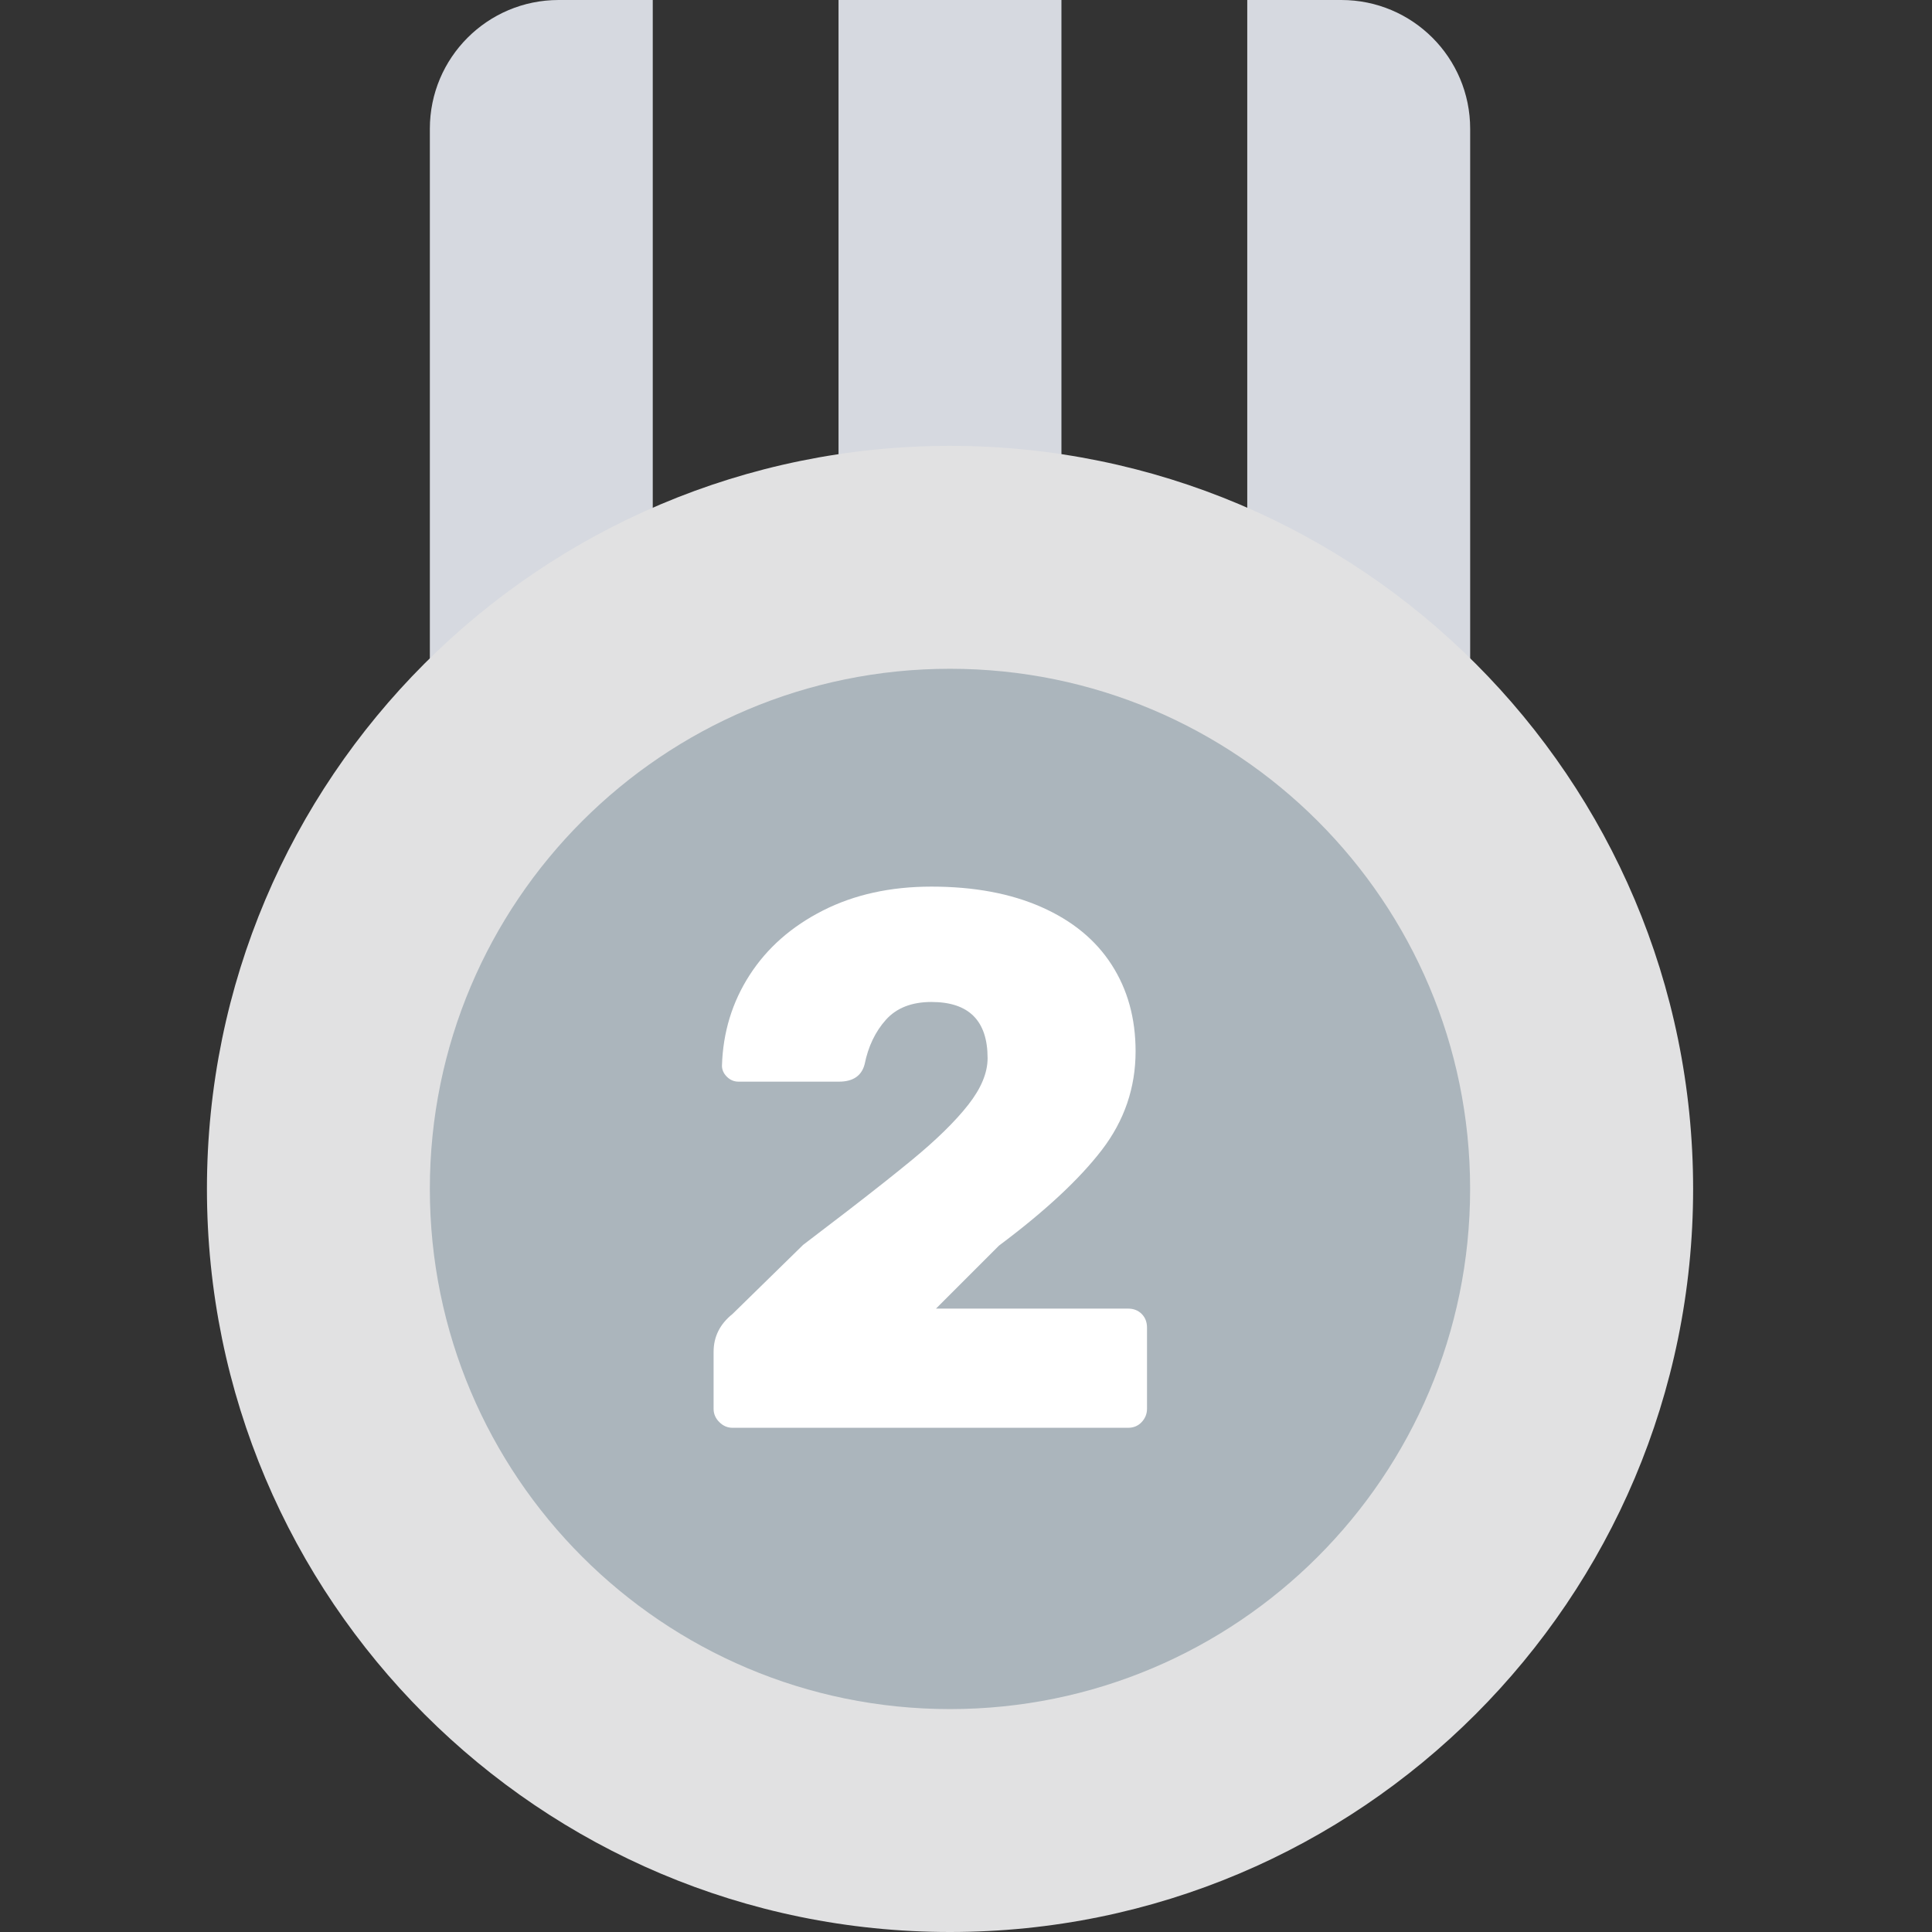 <svg width="45" height="45" viewBox="0 0 45 45" fill="none" xmlns="http://www.w3.org/2000/svg">
<rect x="0" y="0" width="45" height="45" fill="#333333" stroke="none"/>
<path d="M10.012 3C10.012 1.343 11.355 0 13.012 0H15.204V20.769H10.012V3Z" fill="#D6D9E0"/>
<path d="M29.051 0H31.243C32.9 0 34.243 1.343 34.243 3V20.769H29.051V0Z" fill="#D6D9E0"/>
<rect x="19.531" width="5.192" height="20.769" fill="#D6D9E0"/>
<path fill-rule="evenodd" clip-rule="evenodd" d="M22.128 45C31.687 45 39.436 37.251 39.436 27.692C39.436 18.134 31.687 10.385 22.128 10.385C12.569 10.385 4.82 18.134 4.82 27.692C4.82 37.251 12.569 45 22.128 45Z" fill="#E1E1E2"/>
<path fill-rule="evenodd" clip-rule="evenodd" d="M22.127 39.808C28.818 39.808 34.242 34.384 34.242 27.692C34.242 21.001 28.818 15.577 22.127 15.577C15.436 15.577 10.012 21.001 10.012 27.692C10.012 34.384 15.436 39.808 22.127 39.808Z" fill="#ABB5BC"/>
<path d="M17.063 33.256C16.945 33.256 16.842 33.212 16.754 33.123C16.665 33.035 16.621 32.932 16.621 32.814V31.488C16.621 31.134 16.768 30.84 17.063 30.604L18.707 28.995L19.735 28.209C20.36 27.727 20.863 27.329 21.244 27.015C21.816 26.544 22.252 26.116 22.552 25.733C22.853 25.35 23.003 24.988 23.003 24.646C23.003 23.774 22.567 23.338 21.695 23.338C21.235 23.338 20.882 23.477 20.634 23.753C20.387 24.03 20.222 24.375 20.139 24.788C20.068 25.059 19.868 25.194 19.538 25.194H17.204C17.098 25.194 17.007 25.156 16.93 25.079C16.854 25.003 16.816 24.917 16.816 24.823C16.839 24.045 17.054 23.341 17.461 22.71C17.867 22.08 18.436 21.579 19.167 21.208C19.898 20.837 20.74 20.651 21.695 20.651C22.685 20.651 23.539 20.81 24.258 21.128C24.977 21.446 25.522 21.894 25.893 22.472C26.265 23.049 26.45 23.721 26.45 24.487C26.45 25.336 26.188 26.102 25.664 26.785C25.139 27.469 24.341 28.211 23.268 29.013L21.801 30.48H26.274C26.403 30.48 26.509 30.521 26.592 30.604C26.674 30.686 26.716 30.793 26.716 30.922V32.814C26.716 32.932 26.674 33.035 26.592 33.123C26.509 33.212 26.403 33.256 26.274 33.256H17.063Z" fill="white"/>
</svg>

